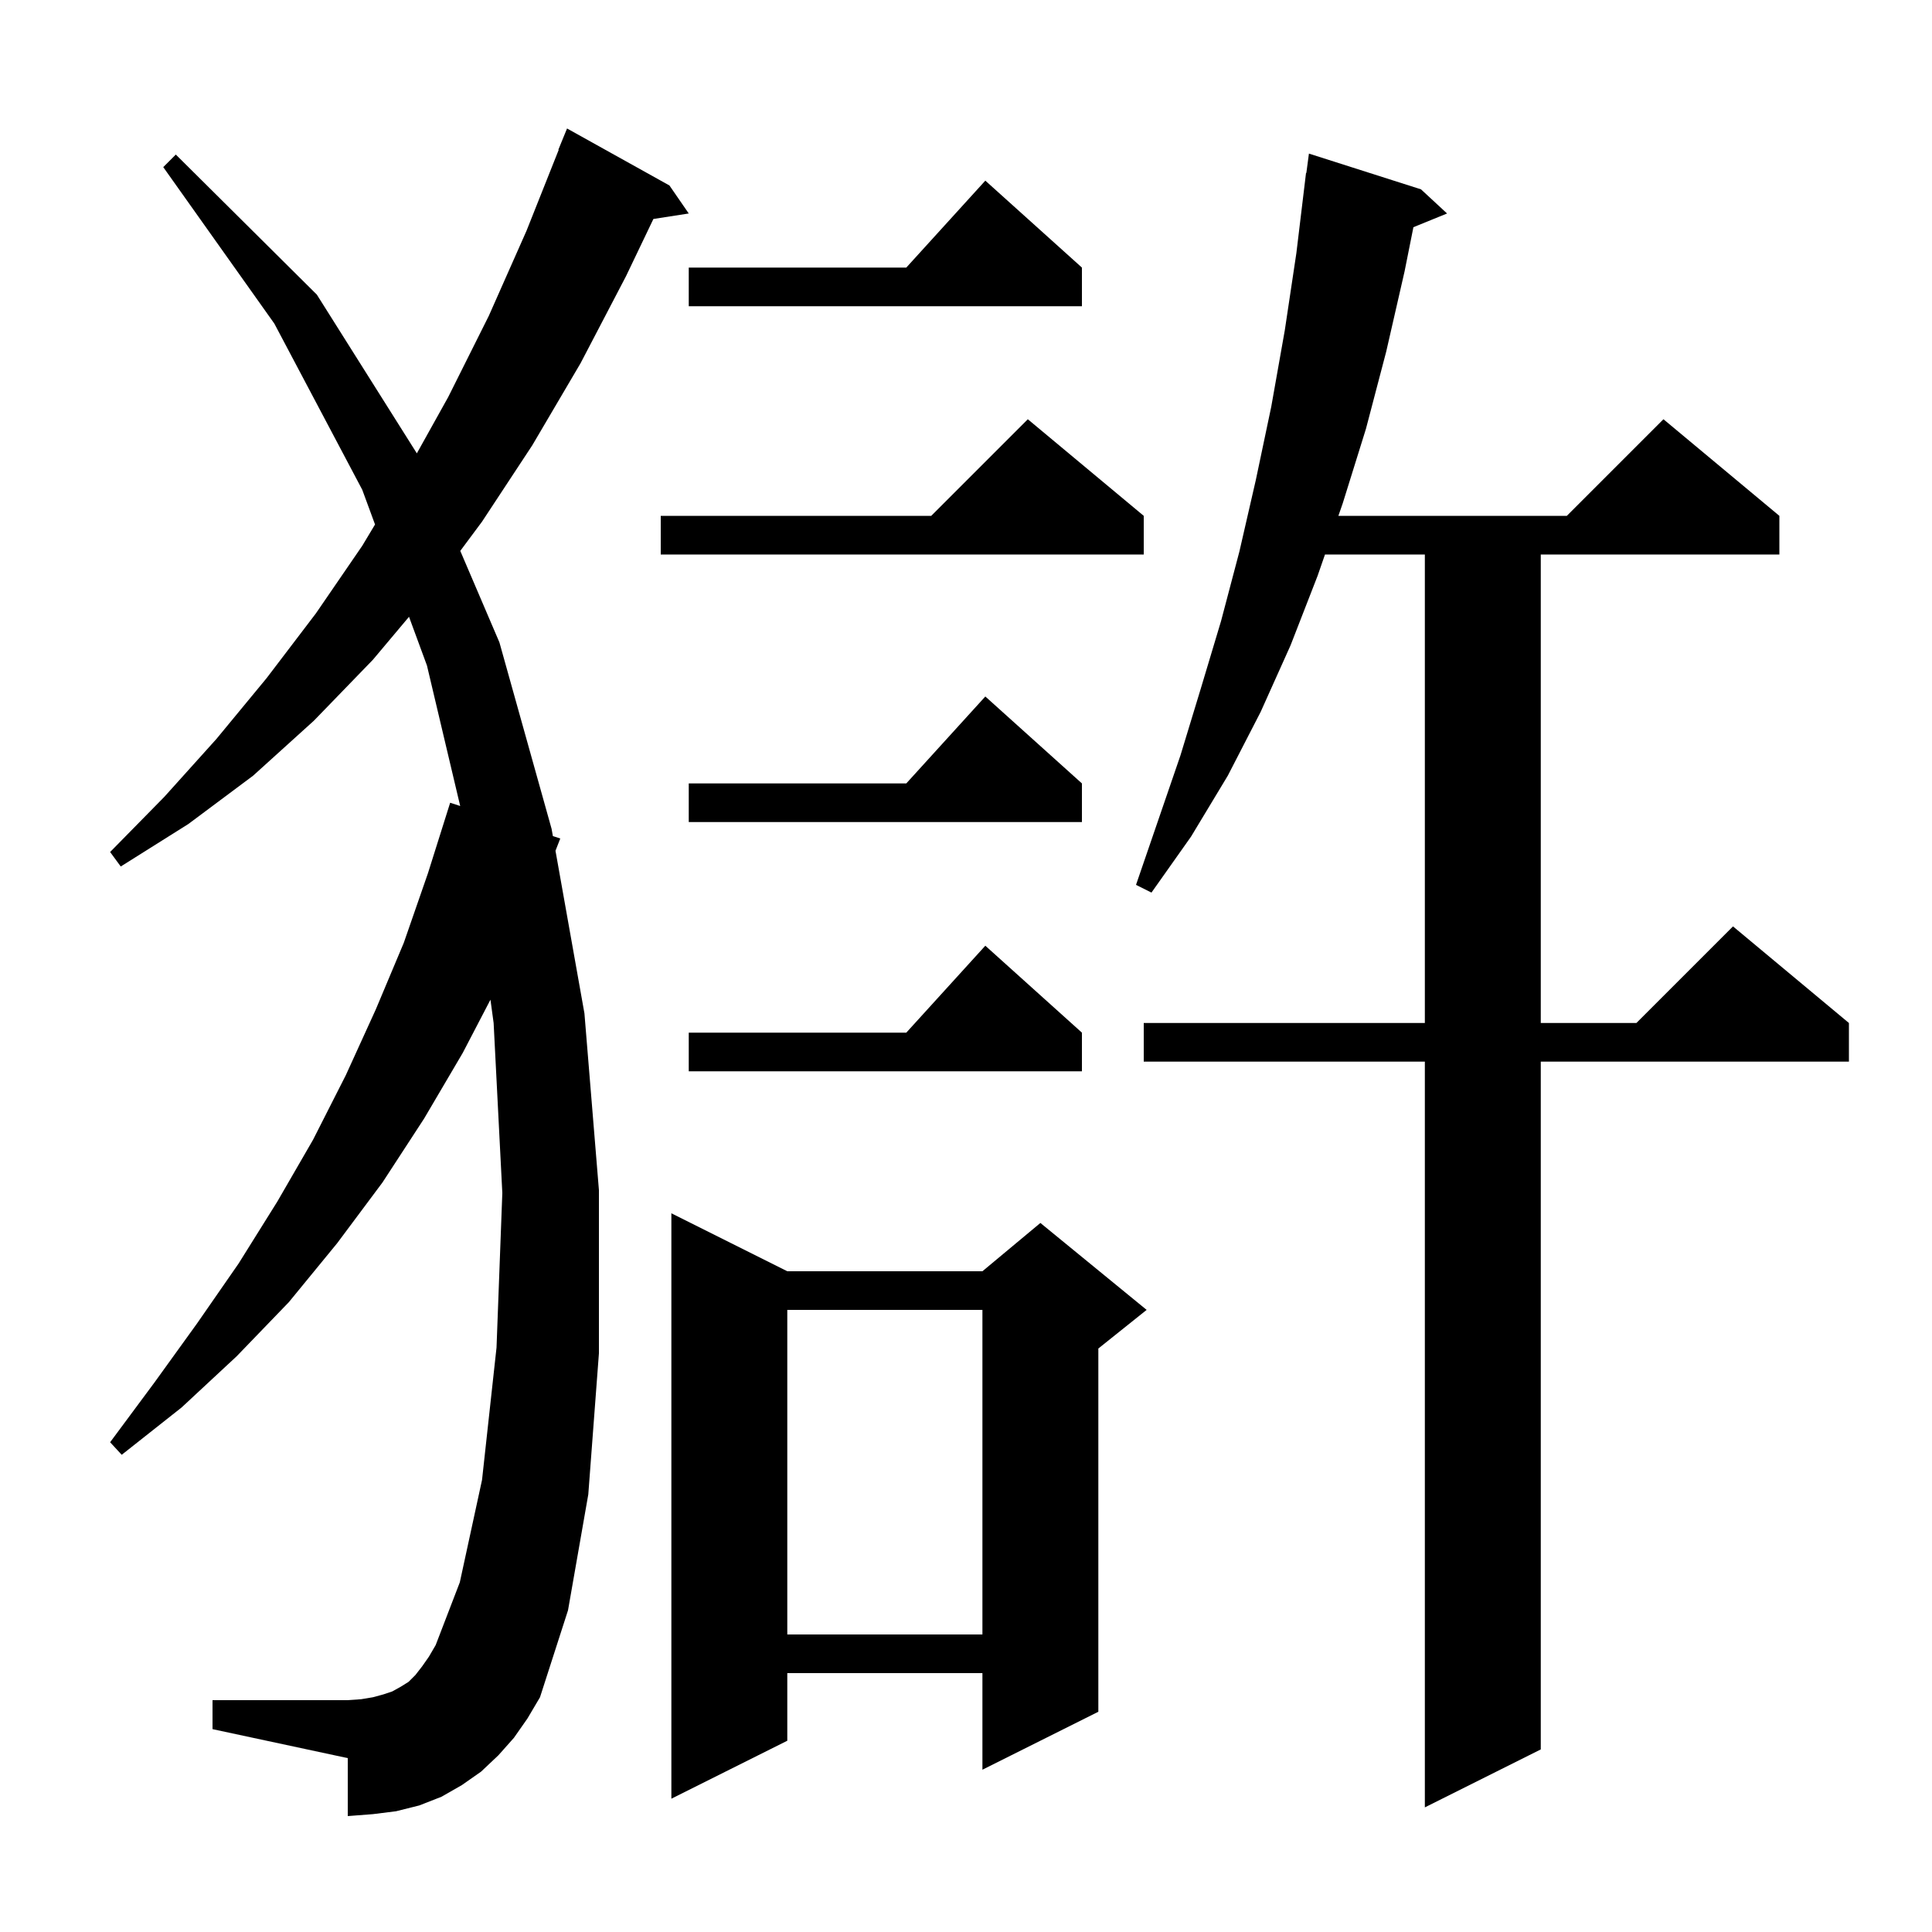 <svg xmlns="http://www.w3.org/2000/svg" xmlns:xlink="http://www.w3.org/1999/xlink" version="1.1" baseProfile="full" viewBox="0 0 200 200" width="200" height="200">
<g fill="black">
<path d="M 147.1 19.6 L 149.8 22.1 L 146.316 23.519 L 145.4 28.1 L 143.5 36.4 L 141.4 44.4 L 139.0 52.1 L 138.549 53.4 L 162.2 53.4 L 172.2 43.4 L 184.2 53.4 L 184.2 57.4 L 159.5 57.4 L 159.5 105.9 L 169.4 105.9 L 179.4 95.9 L 191.4 105.9 L 191.4 109.9 L 159.5 109.9 L 159.5 181.1 L 147.5 187.1 L 147.5 109.9 L 118.4 109.9 L 118.4 105.9 L 147.5 105.9 L 147.5 57.4 L 137.163 57.4 L 136.4 59.6 L 133.6 66.8 L 130.5 73.7 L 127.1 80.3 L 123.3 86.6 L 119.2 92.4 L 117.6 91.6 L 122.2 78.2 L 124.3 71.3 L 126.4 64.3 L 128.3 57.1 L 130.0 49.7 L 131.6 42.1 L 133.0 34.2 L 134.2 26.2 L 135.2 17.9 L 135.233 17.905 L 135.5 15.9 Z M 81.5 131.6 L 101.7 131.6 L 107.7 126.6 L 118.7 135.6 L 113.7 139.6 L 113.7 177.2 L 101.7 183.2 L 101.7 173.2 L 81.5 173.2 L 81.5 180.2 L 69.5 186.2 L 69.5 125.6 Z M 53.2 179.9 L 51.6 181.7 L 49.8 183.4 L 47.8 184.8 L 45.7 186.0 L 43.4 186.9 L 41.0 187.5 L 38.6 187.8 L 36.0 188.0 L 36.0 182.0 L 22.0 179.0 L 22.0 176.0 L 36.0 176.0 L 37.4 175.9 L 38.6 175.7 L 39.7 175.4 L 40.6 175.1 L 41.5 174.6 L 42.3 174.1 L 43.0 173.4 L 43.7 172.5 L 44.4 171.5 L 45.1 170.3 L 47.6 163.8 L 49.9 153.2 L 51.4 139.5 L 52.0 123.5 L 51.1 105.9 L 50.772 103.488 L 47.9 109.0 L 43.9 115.8 L 39.6 122.4 L 34.9 128.7 L 29.9 134.8 L 24.5 140.4 L 18.8 145.7 L 12.6 150.6 L 11.4 149.3 L 16.0 143.1 L 20.4 137.0 L 24.7 130.8 L 28.7 124.4 L 32.4 118.0 L 35.8 111.3 L 38.9 104.5 L 41.8 97.6 L 44.3 90.4 L 46.6 83.1 L 47.639 83.437 L 44.2 68.9 L 42.341 63.85 L 38.6 68.3 L 32.5 74.6 L 26.2 80.3 L 19.5 85.3 L 12.5 89.7 L 11.4 88.2 L 17.0 82.5 L 22.4 76.5 L 27.6 70.2 L 32.7 63.5 L 37.5 56.5 L 38.823 54.295 L 37.5 50.7 L 28.4 33.5 L 16.9 17.3 L 18.2 16.0 L 32.8 30.5 L 43.152 46.931 L 46.4 41.1 L 50.6 32.7 L 54.5 23.9 L 57.837 15.512 L 57.8 15.5 L 58.7 13.3 L 69.3 19.2 L 71.3 22.1 L 67.64 22.668 L 64.8 28.6 L 60.1 37.6 L 55.1 46.1 L 49.9 54.0 L 47.648 57.029 L 51.7 66.5 L 57.1 85.8 L 57.234 86.551 L 58.0 86.8 L 57.504 88.072 L 60.5 104.9 L 62.0 123.2 L 62.0 140.1 L 60.9 154.7 L 58.8 166.7 L 55.9 175.7 L 54.6 177.9 Z M 81.5 135.6 L 81.5 169.2 L 101.7 169.2 L 101.7 135.6 Z M 112.0 106.9 L 112.0 110.9 L 71.3 110.9 L 71.3 106.9 L 93.818 106.9 L 102.0 97.9 Z M 112.0 81.1 L 112.0 85.1 L 71.3 85.1 L 71.3 81.1 L 93.818 81.1 L 102.0 72.1 Z M 118.4 53.4 L 118.4 57.4 L 68.4 57.4 L 68.4 53.4 L 96.4 53.4 L 106.4 43.4 Z M 112.0 27.7 L 112.0 31.7 L 71.3 31.7 L 71.3 27.7 L 93.818 27.7 L 102.0 18.7 Z " />
</g>
</svg>
